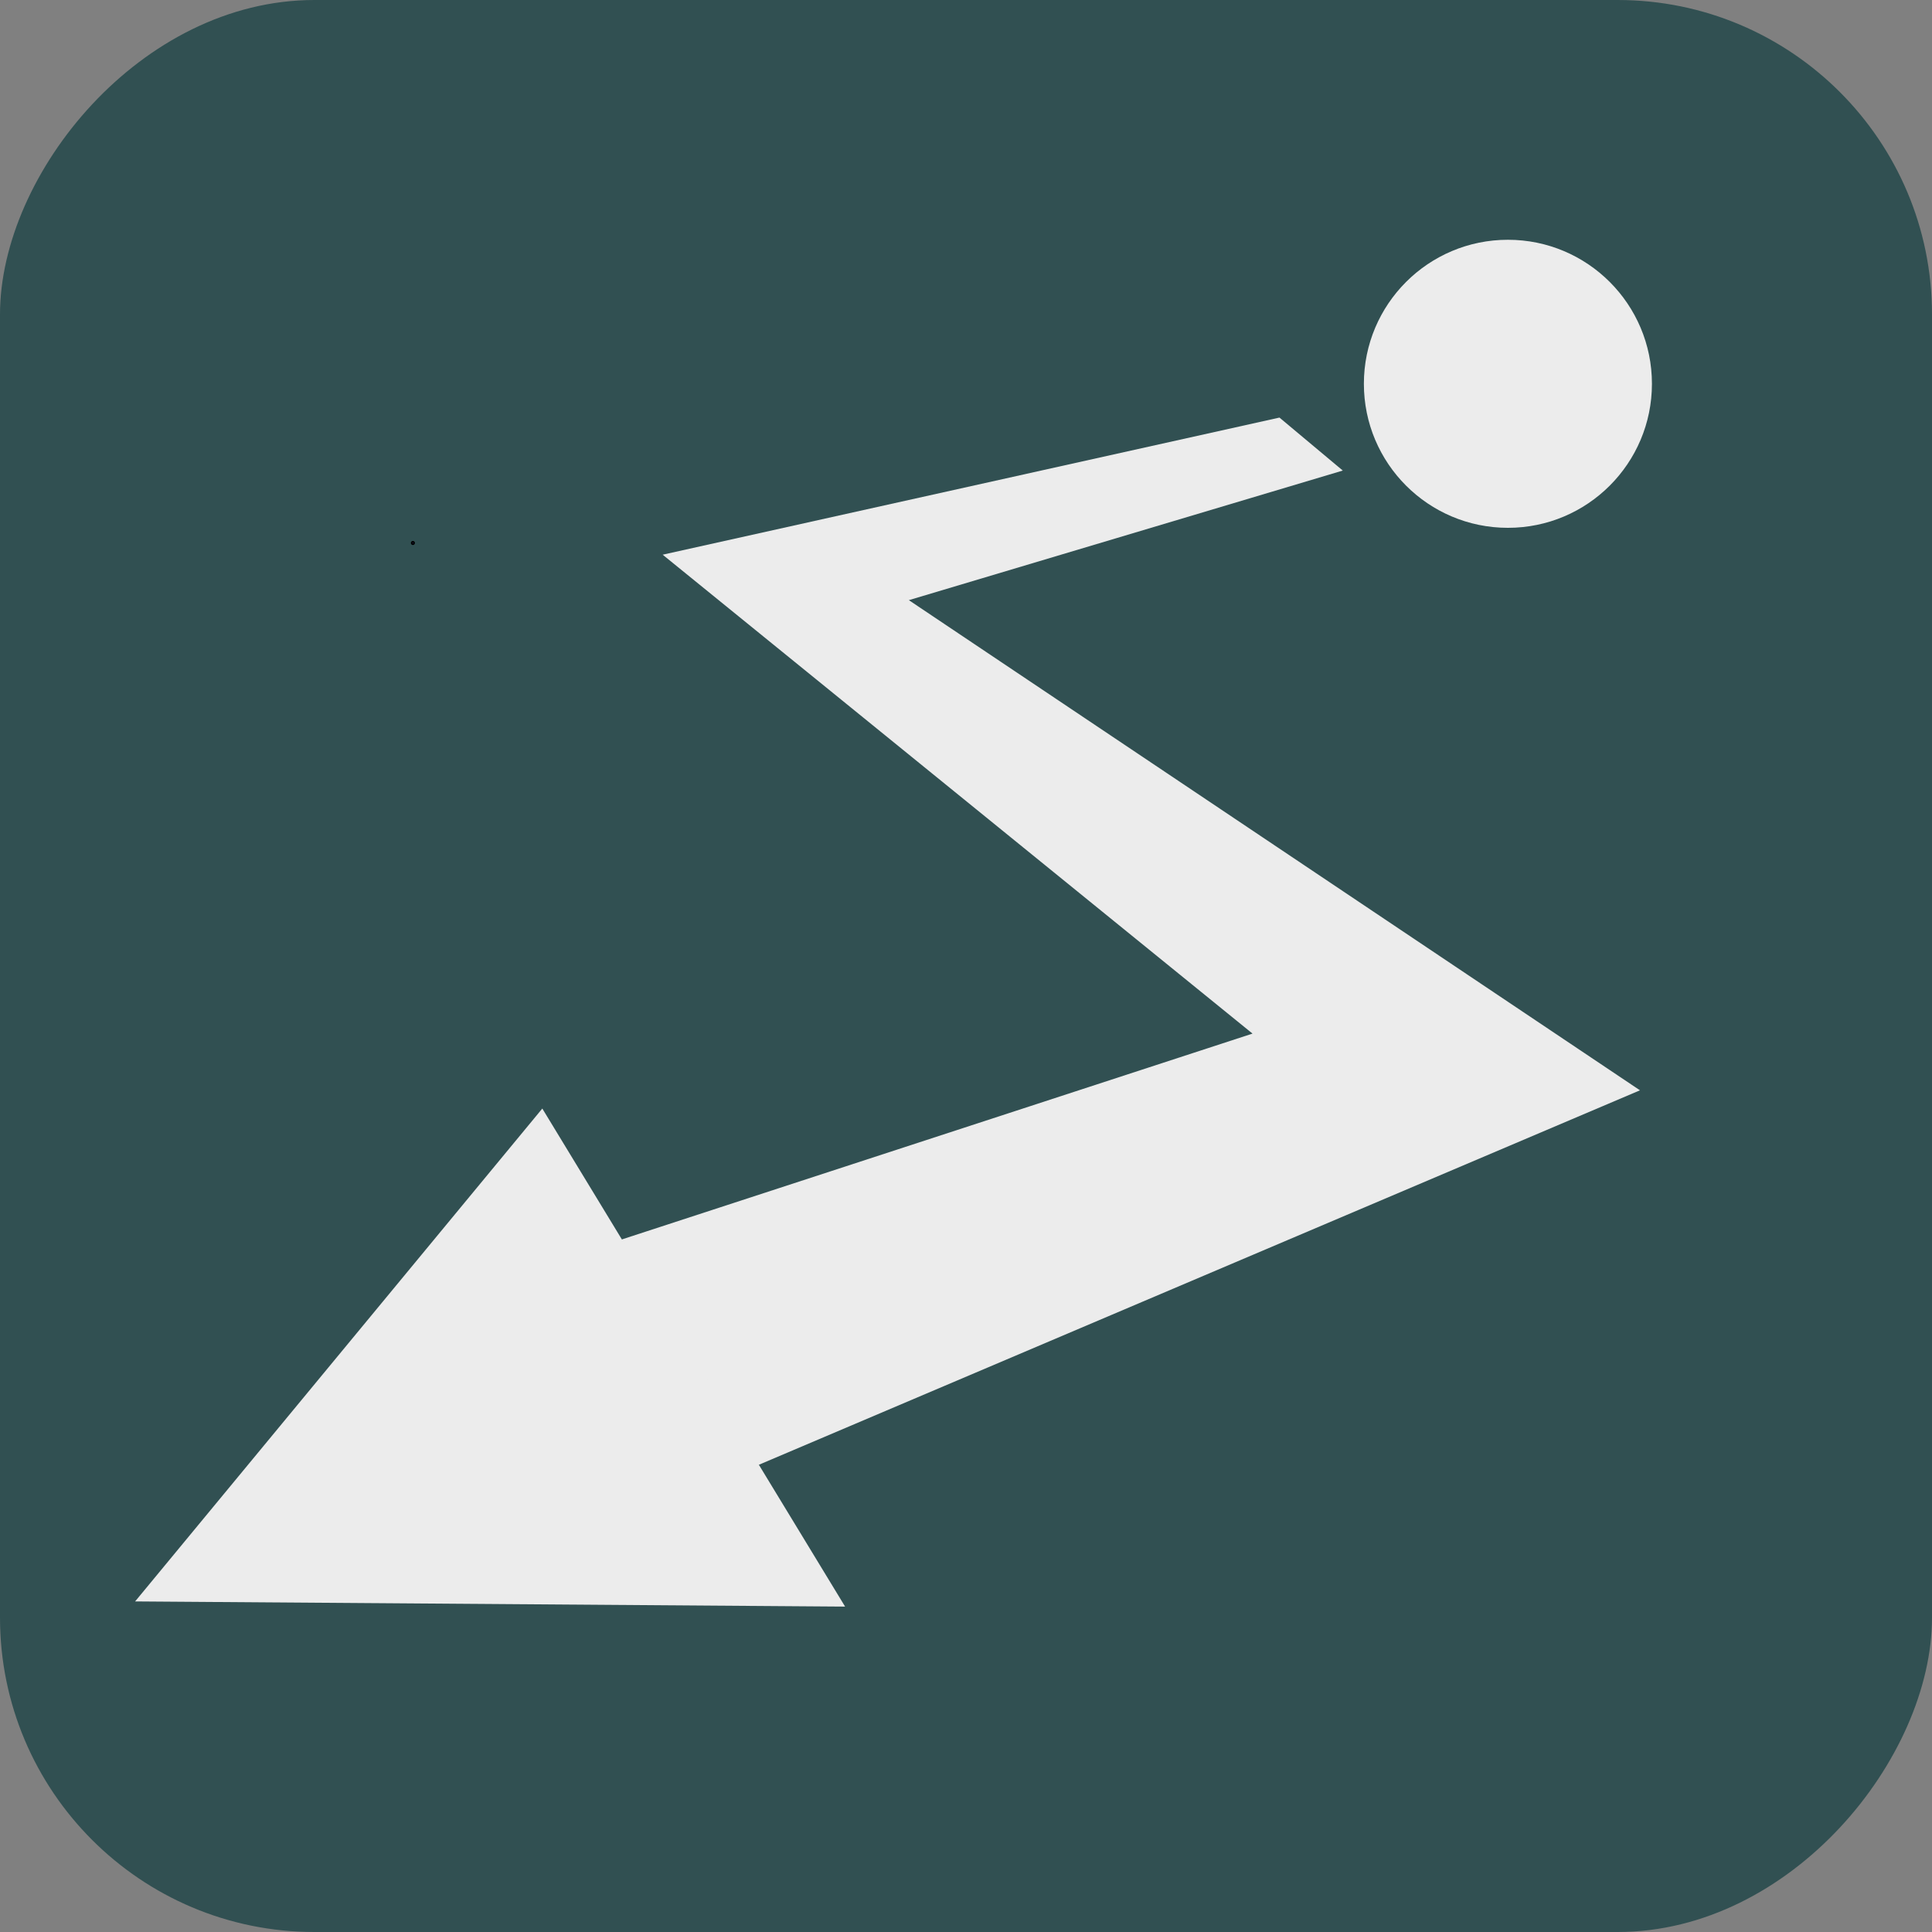 <?xml version="1.0" encoding="UTF-8" standalone="no"?>
<!-- Created with Inkscape (http://www.inkscape.org/) -->

<svg
   width="339.193mm"
   height="339.193mm"
   viewBox="0 0 339.193 339.193"
   version="1.1"
   id="svg6703"
   inkscape:version="1.2.2 (b0a8486541, 2022-12-01)"
   sodipodi:docname="icon.svg"
   xmlns:inkscape="http://www.inkscape.org/namespaces/inkscape"
   xmlns:sodipodi="http://sodipodi.sourceforge.net/DTD/sodipodi-0.dtd"
   xmlns="http://www.w3.org/2000/svg"
   xmlns:svg="http://www.w3.org/2000/svg">
  <rect x="0" y="0" width="339.193" height="339.193" fill="#808080" stroke="none"/>
  <sodipodi:namedview
     id="namedview6705"
     pagecolor="#ffffff"
     bordercolor="#666666"
     borderopacity="1.0"
     inkscape:showpageshadow="2"
     inkscape:pageopacity="0.0"
     inkscape:pagecheckerboard="0"
     inkscape:deskcolor="#d1d1d1"
     inkscape:document-units="mm"
     showgrid="false"
     inkscape:zoom="0.2102413"
     inkscape:cx="149.82784"
     inkscape:cy="475.64393"
     inkscape:window-width="1918"
     inkscape:window-height="1046"
     inkscape:window-x="0"
     inkscape:window-y="32"
     inkscape:window-maximized="1"
     inkscape:current-layer="layer1" />
  <defs
     id="defs6700" />
  <g
     inkscape:label="Layer 1"
     inkscape:groupmode="layer"
     id="layer1"
     transform="translate(-65.738,-22.95)">
    <rect
       style="fill:#315052;fill-opacity:1;stroke:none;stroke-width:0.288;stroke-linecap:round;stroke-linejoin:round;stroke-miterlimit:12.667"
       id="rect5523"
       width="339.193"
       height="339.193"
       x="-404.931"
       y="22.95"
       ry="55.202"
       rx="55.202"
       transform="scale(-1,1)" />
    <circle
       style="fill:#ececec;fill-opacity:1;stroke:none;stroke-width:0.707;stroke-linecap:round;stroke-linejoin:round;stroke-miterlimit:12.667"
       id="circle5525"
       cx="330.475"
       cy="90.332"
       r="25.286" />
    <circle
       id="circle5527"
       style="fill:#2b2352;stroke:#000000;stroke-width:0.265"
       cx="-138.227"
       cy="118.279"
       r="0.222"
       transform="scale(-1,1)" />
    <g
       id="g5539"
       transform="matrix(-0.816,0,0,0.816,631.347,118.606)">
      <g
         id="g5535"
         transform="matrix(0.904,0,0,0.904,39.414,0.515)">
        <path
           style="color:#000000;fill:#ececec;-inkscape-stroke:none"
           d="m 418.643,-30.859 -15.069,12.607 103.276,30.845 L 332.84,129.252 571.803,230.808 575.471,164.846 425.056,115.756 565.441,1.775 Z"
           id="path5529"
           sodipodi:nodetypes="ccccccccc" />
        <g
           id="g5533">
          <g
             id="g5531" />
        </g>
      </g>
      <path
         id="path5537"
         style="fill:#ececec;stroke-width:17.465;stroke-linecap:round;stroke-linejoin:round;stroke-miterlimit:12.667"
         inkscape:transform-center-x="-4.6394715"
         inkscape:transform-center-y="-13.376754"
         d="M 664.077,227.327 511.322,228.441 576.469,121.283 Z"
         sodipodi:nodetypes="cccc" />
    </g>
  </g>
</svg>
